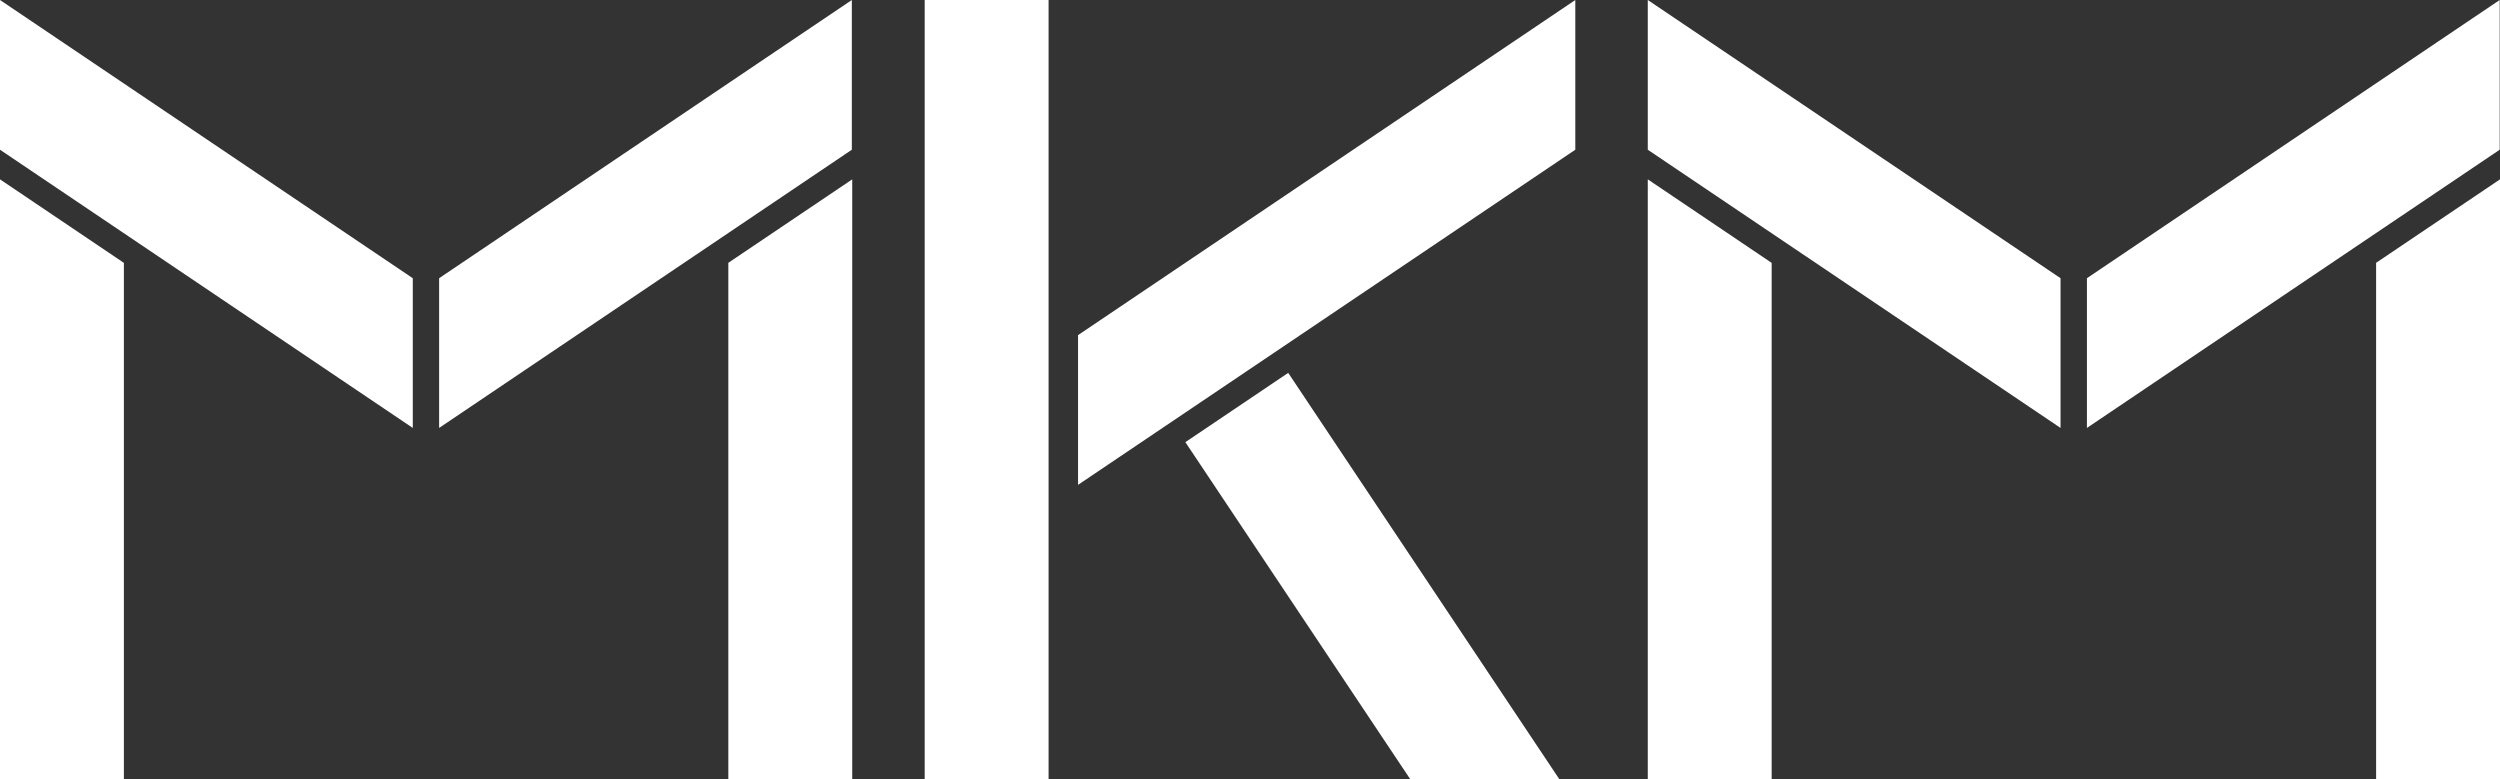<svg width="138" height="43" viewBox="0 0 138 43" fill="none" xmlns="http://www.w3.org/2000/svg">
<rect x="0" y="0" width="138" height="43" fill="#333333" stroke="none"/>
<g id="&#208;&#160;&#208;&#181;&#209;&#129;&#209;&#131;&#209;&#128;&#209;&#129; 1 1">
<g id="&#208;&#161;&#208;&#187;&#208;&#190;&#208;&#185; 2">
<g id="&#208;&#161;&#208;&#187;&#208;&#190;&#208;&#185; 0 + &#208;&#159;&#209;&#128;&#209;&#143;&#208;&#188;&#208;&#190;&#209;&#131;&#208;&#179;&#208;&#190;&#208;&#187;&#209;&#140;&#208;&#189;&#208;&#184;&#208;&#186; 3 + &#208;&#147;&#209;&#128;&#209;&#131;&#208;&#191;&#208;&#191;&#208;&#176; 1&#194;&#160;&#208;&#152;&#208;&#183;&#208;&#190;&#208;&#177;&#209;&#128;&#208;&#176;&#208;&#182;&#208;&#181;&#208;&#189;&#208;&#184;&#208;&#181; (&#208;&#186;&#208;&#190;&#208;&#191;&#208;&#184;&#209;&#143;)">
<path id="Vector" d="M0 43H6.839V14.511L0 9.9V43Z" fill="white"/>
<path id="Vector_2" d="M0 0V8.265L22.785 23.622V15.357L0 0Z" fill="white"/>
<path id="Vector_3" d="M40.204 14.507V43H47.043V9.9L40.204 14.507Z" fill="white"/>
<path id="Vector_4" d="M65.432 24.407L77.837 43H86.068L71.109 20.582L65.432 24.407Z" fill="white"/>
<path id="Vector_5" d="M57.882 0H51.043V43H57.882V0Z" fill="white"/>
<path id="Vector_6" d="M47.021 0L24.24 15.357V23.622L47.021 8.265V0Z" fill="white"/>
<path id="Vector_7" d="M86.957 0L59.508 18.499V26.764L86.957 8.265V0Z" fill="white"/>
<path id="Vector_8" d="M90.957 43H97.796V14.511L90.957 9.9V43Z" fill="white"/>
<path id="Vector_9" d="M90.957 0V8.265L113.742 23.622V15.357L90.957 0Z" fill="white"/>
<path id="Vector_10" d="M131.161 14.507V43H138V9.9L131.161 14.507Z" fill="white"/>
<path id="Vector_11" d="M137.983 0L115.198 15.357V23.622L137.983 8.265V0Z" fill="white"/>
</g>
</g>
</g>
</svg>
